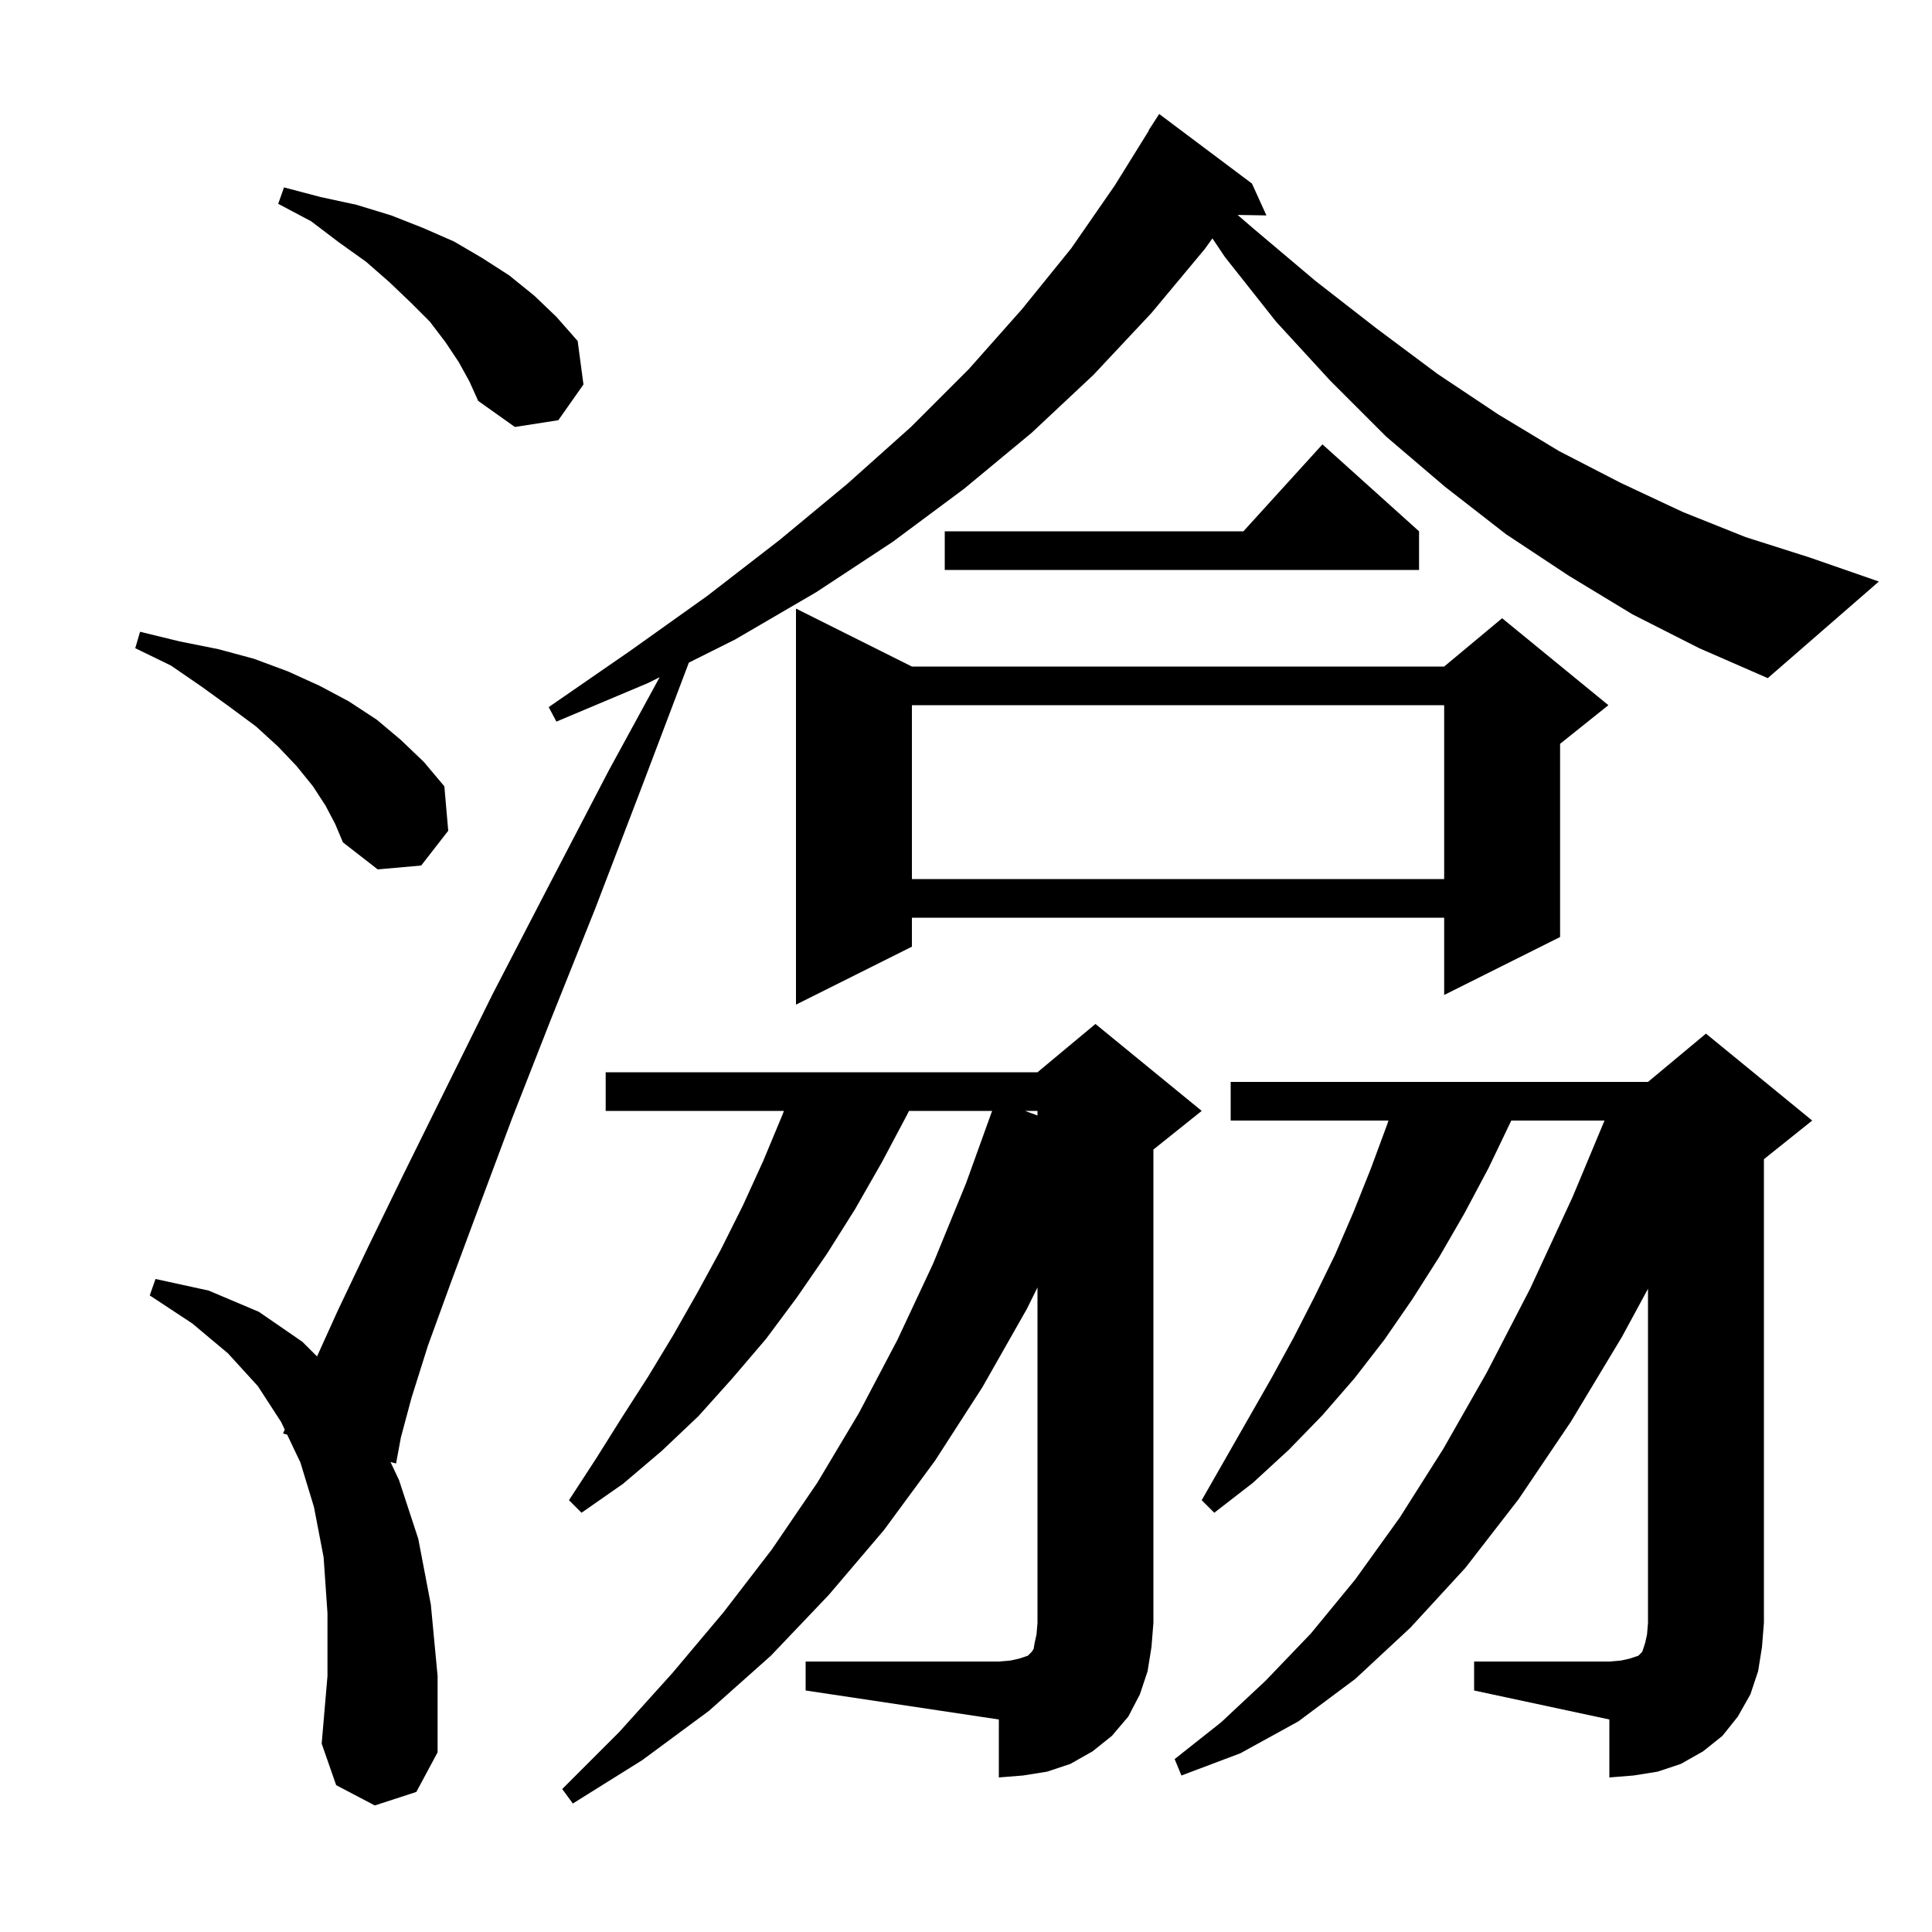 <svg xmlns="http://www.w3.org/2000/svg" xmlns:xlink="http://www.w3.org/1999/xlink" version="1.1" baseProfile="full" viewBox="0 0 200 200" width="200" height="200">
<g fill="black">
<path d="M 83.4 172.0 L 103.4 172.0 L 104.6 171.9 L 105.5 171.7 L 106.4 171.4 L 106.8 171.0 L 107.0 170.7 L 107.1 170.1 L 107.3 169.2 L 107.4 168.0 L 107.4 133.274 L 106.3 135.5 L 101.7 143.6 L 96.8 151.2 L 91.5 158.4 L 85.8 165.1 L 79.8 171.4 L 73.4 177.1 L 66.5 182.2 L 59.3 186.7 L 58.2 185.2 L 64.1 179.3 L 69.6 173.2 L 74.9 166.9 L 79.9 160.4 L 84.6 153.5 L 88.9 146.3 L 92.9 138.7 L 96.6 130.8 L 100.0 122.5 L 102.703 115.0 L 94.1 115.0 L 93.9 115.4 L 91.3 120.3 L 88.5 125.2 L 85.6 129.8 L 82.5 134.3 L 79.3 138.6 L 75.8 142.7 L 72.3 146.6 L 68.5 150.2 L 64.5 153.6 L 60.2 156.6 L 58.9 155.3 L 61.7 151.0 L 64.4 146.7 L 67.1 142.5 L 69.7 138.2 L 72.2 133.8 L 74.6 129.4 L 76.9 124.8 L 79.0 120.2 L 81.0 115.4 L 81.15 115.0 L 62.7 115.0 L 62.7 111.0 L 107.4 111.0 L 113.4 106.0 L 124.4 115.0 L 119.4 119.0 L 119.4 168.0 L 119.2 170.5 L 118.8 173.0 L 118.0 175.4 L 116.8 177.7 L 115.1 179.7 L 113.1 181.3 L 110.8 182.6 L 108.4 183.4 L 105.9 183.8 L 103.4 184.0 L 103.4 178.0 L 83.4 175.0 Z M 152.6 172.0 L 166.6 172.0 L 167.8 171.9 L 168.7 171.7 L 169.6 171.4 L 170.0 171.0 L 170.3 170.1 L 170.5 169.2 L 170.6 168.0 L 170.6 133.415 L 167.9 138.4 L 162.6 147.2 L 157.2 155.2 L 151.7 162.3 L 146.0 168.5 L 140.3 173.8 L 134.4 178.2 L 128.4 181.5 L 122.3 183.8 L 121.6 182.1 L 126.4 178.3 L 131.0 174.0 L 135.7 169.1 L 140.3 163.5 L 144.9 157.1 L 149.4 150.0 L 153.9 142.1 L 158.4 133.4 L 162.8 123.9 L 166.098 116.0 L 156.448 116.0 L 156.4 116.1 L 154.1 120.9 L 151.6 125.6 L 149.0 130.1 L 146.2 134.5 L 143.3 138.7 L 140.2 142.7 L 136.9 146.5 L 133.4 150.1 L 129.7 153.5 L 125.7 156.6 L 124.4 155.3 L 131.6 142.7 L 133.9 138.5 L 136.1 134.2 L 138.2 129.9 L 140.1 125.5 L 141.9 121.0 L 143.6 116.4 L 143.733 116.0 L 127.4 116.0 L 127.4 112.0 L 170.6 112.0 L 176.6 107.0 L 187.6 116.0 L 182.6 120.0 L 182.6 168.0 L 182.4 170.5 L 182.0 173.0 L 181.2 175.4 L 179.9 177.7 L 178.3 179.7 L 176.3 181.3 L 174.0 182.6 L 171.6 183.4 L 169.1 183.8 L 166.6 184.0 L 166.6 178.0 L 152.6 175.0 Z M 169.0 63.6 L 162.4 59.6 L 155.9 55.3 L 149.6 50.4 L 143.5 45.2 L 137.7 39.4 L 132.1 33.3 L 126.8 26.6 L 125.509 24.677 L 124.7 25.8 L 119.2 32.4 L 113.2 38.8 L 106.8 44.8 L 99.8 50.6 L 92.4 56.1 L 84.5 61.3 L 76.1 66.2 L 71.31 68.595 L 66.5 81.3 L 61.6 94.1 L 57.0 105.6 L 53.0 115.8 L 49.6 124.9 L 46.7 132.7 L 44.3 139.3 L 42.6 144.7 L 41.5 148.8 L 41.0 151.5 L 40.424 151.347 L 41.3 153.2 L 43.3 159.3 L 44.6 166.1 L 45.3 173.5 L 45.3 181.4 L 43.1 185.5 L 38.8 186.9 L 34.8 184.8 L 33.3 180.5 L 33.9 173.5 L 33.9 167.0 L 33.5 161.2 L 32.5 156.0 L 31.1 151.4 L 29.725 148.513 L 29.3 148.4 L 29.475 147.988 L 29.1 147.2 L 26.7 143.5 L 23.6 140.1 L 19.9 137.0 L 15.5 134.1 L 16.1 132.4 L 21.6 133.6 L 26.8 135.8 L 31.3 138.9 L 32.818 140.418 L 35.0 135.6 L 38.1 129.1 L 41.8 121.5 L 46.1 112.8 L 51.0 102.9 L 56.7 91.9 L 63.0 79.8 L 68.287 70.106 L 67.1 70.7 L 57.6 74.7 L 56.8 73.2 L 65.2 67.4 L 73.2 61.7 L 80.7 55.9 L 87.7 50.1 L 94.3 44.2 L 100.3 38.2 L 105.8 32.0 L 110.9 25.7 L 115.4 19.2 L 118.931 13.516 L 118.9 13.5 L 120.0 11.8 L 129.6 19.0 L 131.1 22.3 L 128.115 22.249 L 129.8 23.7 L 136.2 29.1 L 142.5 34.0 L 148.8 38.7 L 155.1 42.9 L 161.4 46.7 L 167.8 50.0 L 174.2 53.0 L 180.7 55.6 L 187.3 57.7 L 194.5 60.2 L 183.0 70.2 L 175.9 67.1 Z M 106.105 115.0 L 107.4 115.474 L 107.4 115.0 Z M 94.4 69.0 L 149.5 69.0 L 155.5 64.0 L 166.5 73.0 L 161.5 77.0 L 161.5 97.0 L 149.5 103.0 L 149.5 95.0 L 94.4 95.0 L 94.4 98.0 L 82.4 104.0 L 82.4 63.0 Z M 94.4 73.0 L 94.4 91.0 L 149.5 91.0 L 149.5 73.0 Z M 33.7 83.4 L 32.4 81.4 L 30.7 79.3 L 28.8 77.3 L 26.5 75.2 L 23.8 73.2 L 20.9 71.1 L 17.7 68.9 L 14.0 67.1 L 14.5 65.4 L 18.6 66.4 L 22.6 67.2 L 26.3 68.2 L 29.8 69.5 L 33.1 71.0 L 36.1 72.6 L 39.0 74.5 L 41.5 76.6 L 43.9 78.9 L 46.0 81.4 L 46.4 86.0 L 43.6 89.6 L 39.1 90.0 L 35.5 87.2 L 34.7 85.3 Z M 146.9 55.0 L 146.9 59.0 L 97.8 59.0 L 97.8 55.0 L 128.718 55.0 L 136.9 46.0 Z M 47.5 37.5 L 46.1 35.4 L 44.5 33.3 L 42.5 31.3 L 40.3 29.2 L 37.9 27.1 L 35.1 25.1 L 32.2 22.9 L 28.8 21.1 L 29.4 19.4 L 33.2 20.4 L 36.9 21.2 L 40.5 22.3 L 43.8 23.6 L 47.0 25.0 L 49.9 26.7 L 52.7 28.5 L 55.3 30.6 L 57.6 32.8 L 59.8 35.3 L 60.4 39.8 L 57.8 43.5 L 53.3 44.2 L 49.5 41.5 L 48.6 39.5 Z " />
</g>
</svg>
